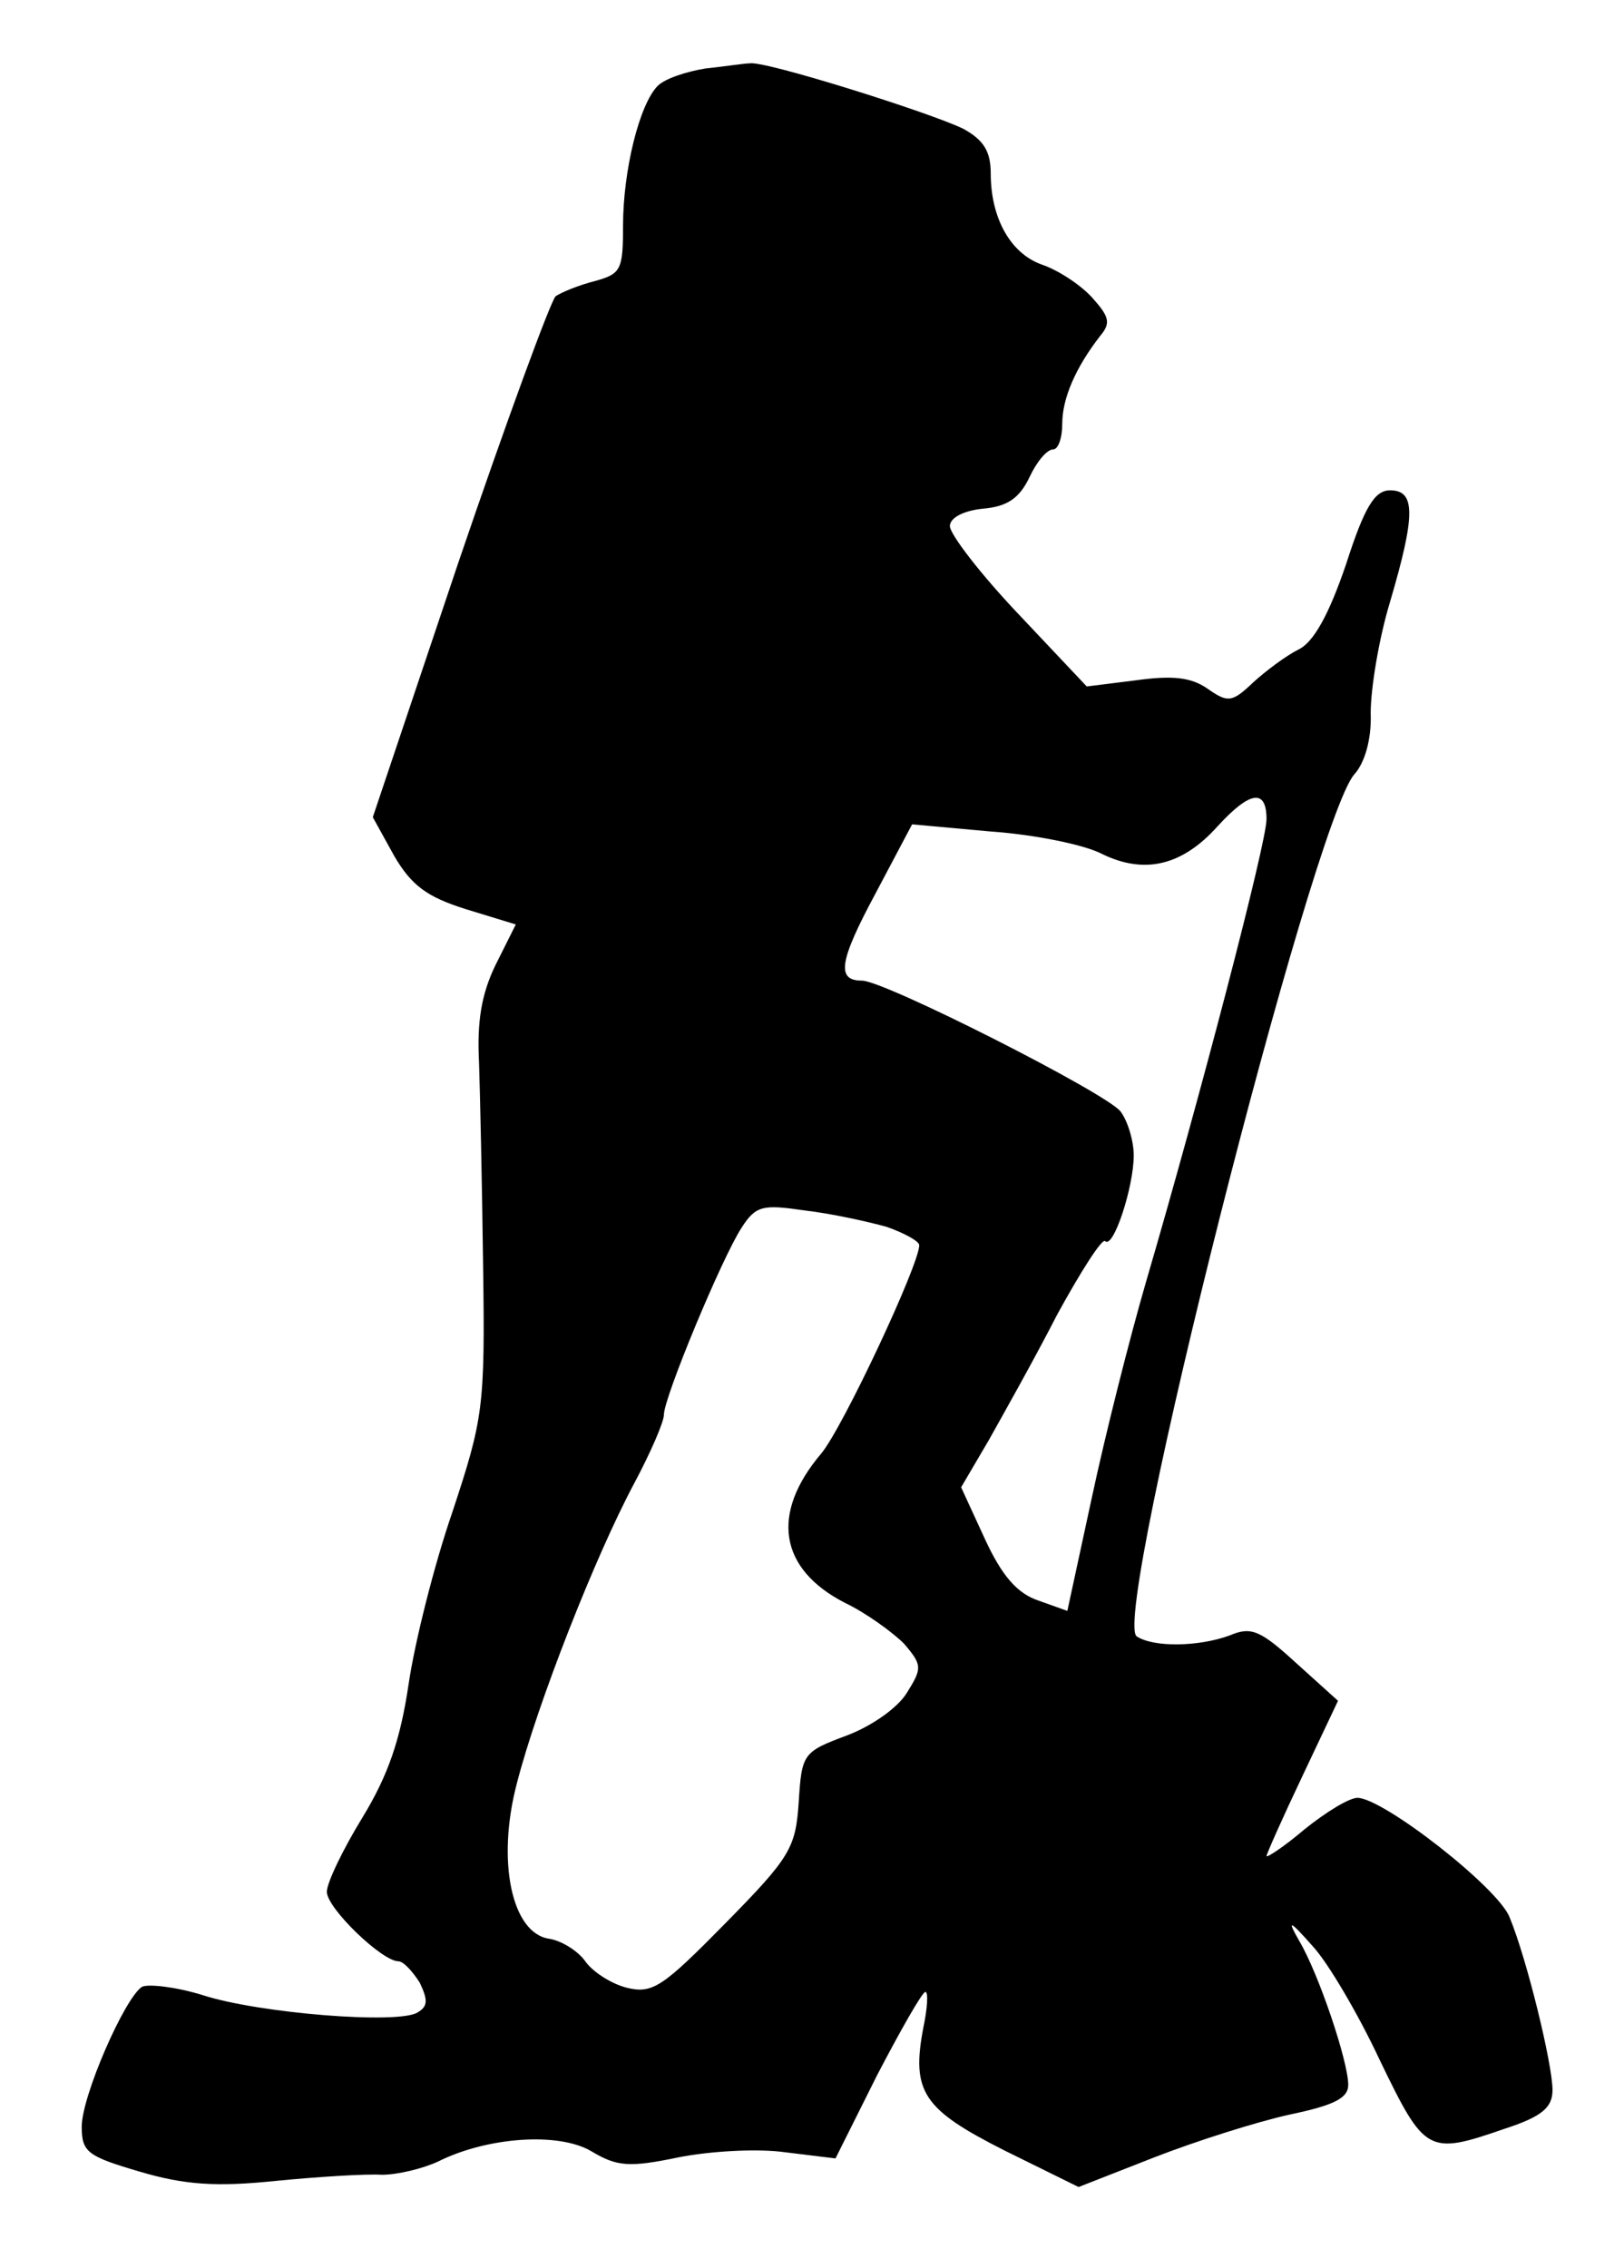 <?xml version="1.0" standalone="no"?>
<!DOCTYPE svg PUBLIC "-//W3C//DTD SVG 20010904//EN"
 "http://www.w3.org/TR/2001/REC-SVG-20010904/DTD/svg10.dtd">
<svg version="1.0" xmlns="http://www.w3.org/2000/svg"
 width="159pt" height="222pt" viewBox="0 0 159 222"
 preserveAspectRatio="xMidYMid meet">

<style>
g {
    fill: black;
}
@media (prefers-color-scheme: dark) {
    g {
    fill: white;
    }
}
</style>

<g transform="translate(0,222) scale(0.1,-0.1)" stroke="none">
<path d="M691 2153 c-19 -3 -40 -10 -47 -17 -18 -18 -34 -83 -34 -137 0 -43
-2 -47 -27 -54 -16 -4 -33 -11 -39 -15 -5 -5 -48 -122 -95 -260 l-84 -250 21
-38 c17 -29 32 -40 70 -52 l49 -15 -20 -40 c-14 -29 -18 -56 -16 -95 1 -30 3
-120 4 -200 2 -138 0 -149 -30 -240 -18 -52 -37 -128 -43 -169 -8 -54 -20 -89
-45 -130 -19 -31 -35 -64 -35 -73 0 -16 54 -68 70 -68 5 0 14 -10 21 -21 8
-17 8 -23 -2 -29 -18 -12 -156 -1 -211 17 -26 8 -53 11 -59 8 -17 -11 -59
-107 -59 -137 0 -25 6 -29 57 -44 44 -13 75 -15 133 -9 41 4 88 7 104 6 15 0
40 6 55 13 48 24 118 29 150 10 25 -15 37 -16 85 -6 30 6 77 9 105 5 l49 -6
41 82 c23 44 44 81 47 81 3 0 2 -16 -2 -35 -12 -63 0 -80 79 -120 l73 -36 74
29 c41 16 101 35 133 42 43 9 57 16 57 29 0 23 -29 109 -48 141 -12 21 -10 21
13 -5 15 -16 45 -67 66 -112 44 -91 47 -93 122 -67 37 12 47 21 47 38 0 25
-25 128 -42 169 -11 29 -124 117 -149 117 -8 0 -31 -14 -52 -31 -20 -17 -37
-28 -37 -26 0 2 16 38 35 78 l35 74 -41 37 c-35 32 -44 36 -65 27 -30 -11 -74
-12 -91 -1 -26 16 172 798 213 844 10 11 17 34 16 60 0 24 8 73 19 109 25 85
25 109 0 109 -15 0 -25 -16 -43 -72 -17 -50 -32 -77 -47 -84 -12 -6 -32 -21
-44 -32 -21 -20 -25 -20 -45 -6 -16 11 -34 13 -70 8 l-48 -6 -67 71 c-37 39
-67 78 -67 86 0 8 13 15 32 17 24 2 36 10 46 31 7 15 17 27 23 27 5 0 9 11 9
25 0 25 13 55 37 86 11 13 9 19 -8 38 -12 13 -34 27 -49 32 -31 11 -50 46 -50
89 0 22 -7 33 -27 44 -33 16 -195 67 -209 64 -5 0 -24 -3 -43 -5z m549 -735
c0 -23 -65 -272 -118 -453 -16 -55 -40 -150 -53 -211 l-24 -111 -28 10 c-21 7
-36 24 -53 61 l-23 50 27 46 c14 25 45 80 67 123 23 42 44 75 47 72 8 -8 28
53 28 84 0 14 -6 34 -13 43 -14 18 -231 128 -253 128 -25 0 -23 18 13 85 l36
68 77 -7 c43 -3 92 -13 109 -22 41 -20 78 -12 113 27 32 35 48 37 48 7z m-372
-399 c17 -6 32 -14 32 -18 0 -19 -75 -179 -96 -204 -50 -59 -41 -113 23 -146
21 -10 47 -29 58 -40 18 -21 18 -24 3 -48 -9 -15 -35 -33 -59 -42 -43 -16 -44
-18 -47 -65 -3 -45 -8 -54 -72 -119 -61 -62 -71 -69 -96 -63 -16 4 -34 16 -41
26 -7 10 -23 20 -35 22 -37 5 -52 76 -32 152 20 78 77 223 115 294 16 30 29
60 29 67 0 17 57 154 76 183 14 22 21 23 62 17 26 -3 62 -11 80 -16z"/>
</g>
</svg>
